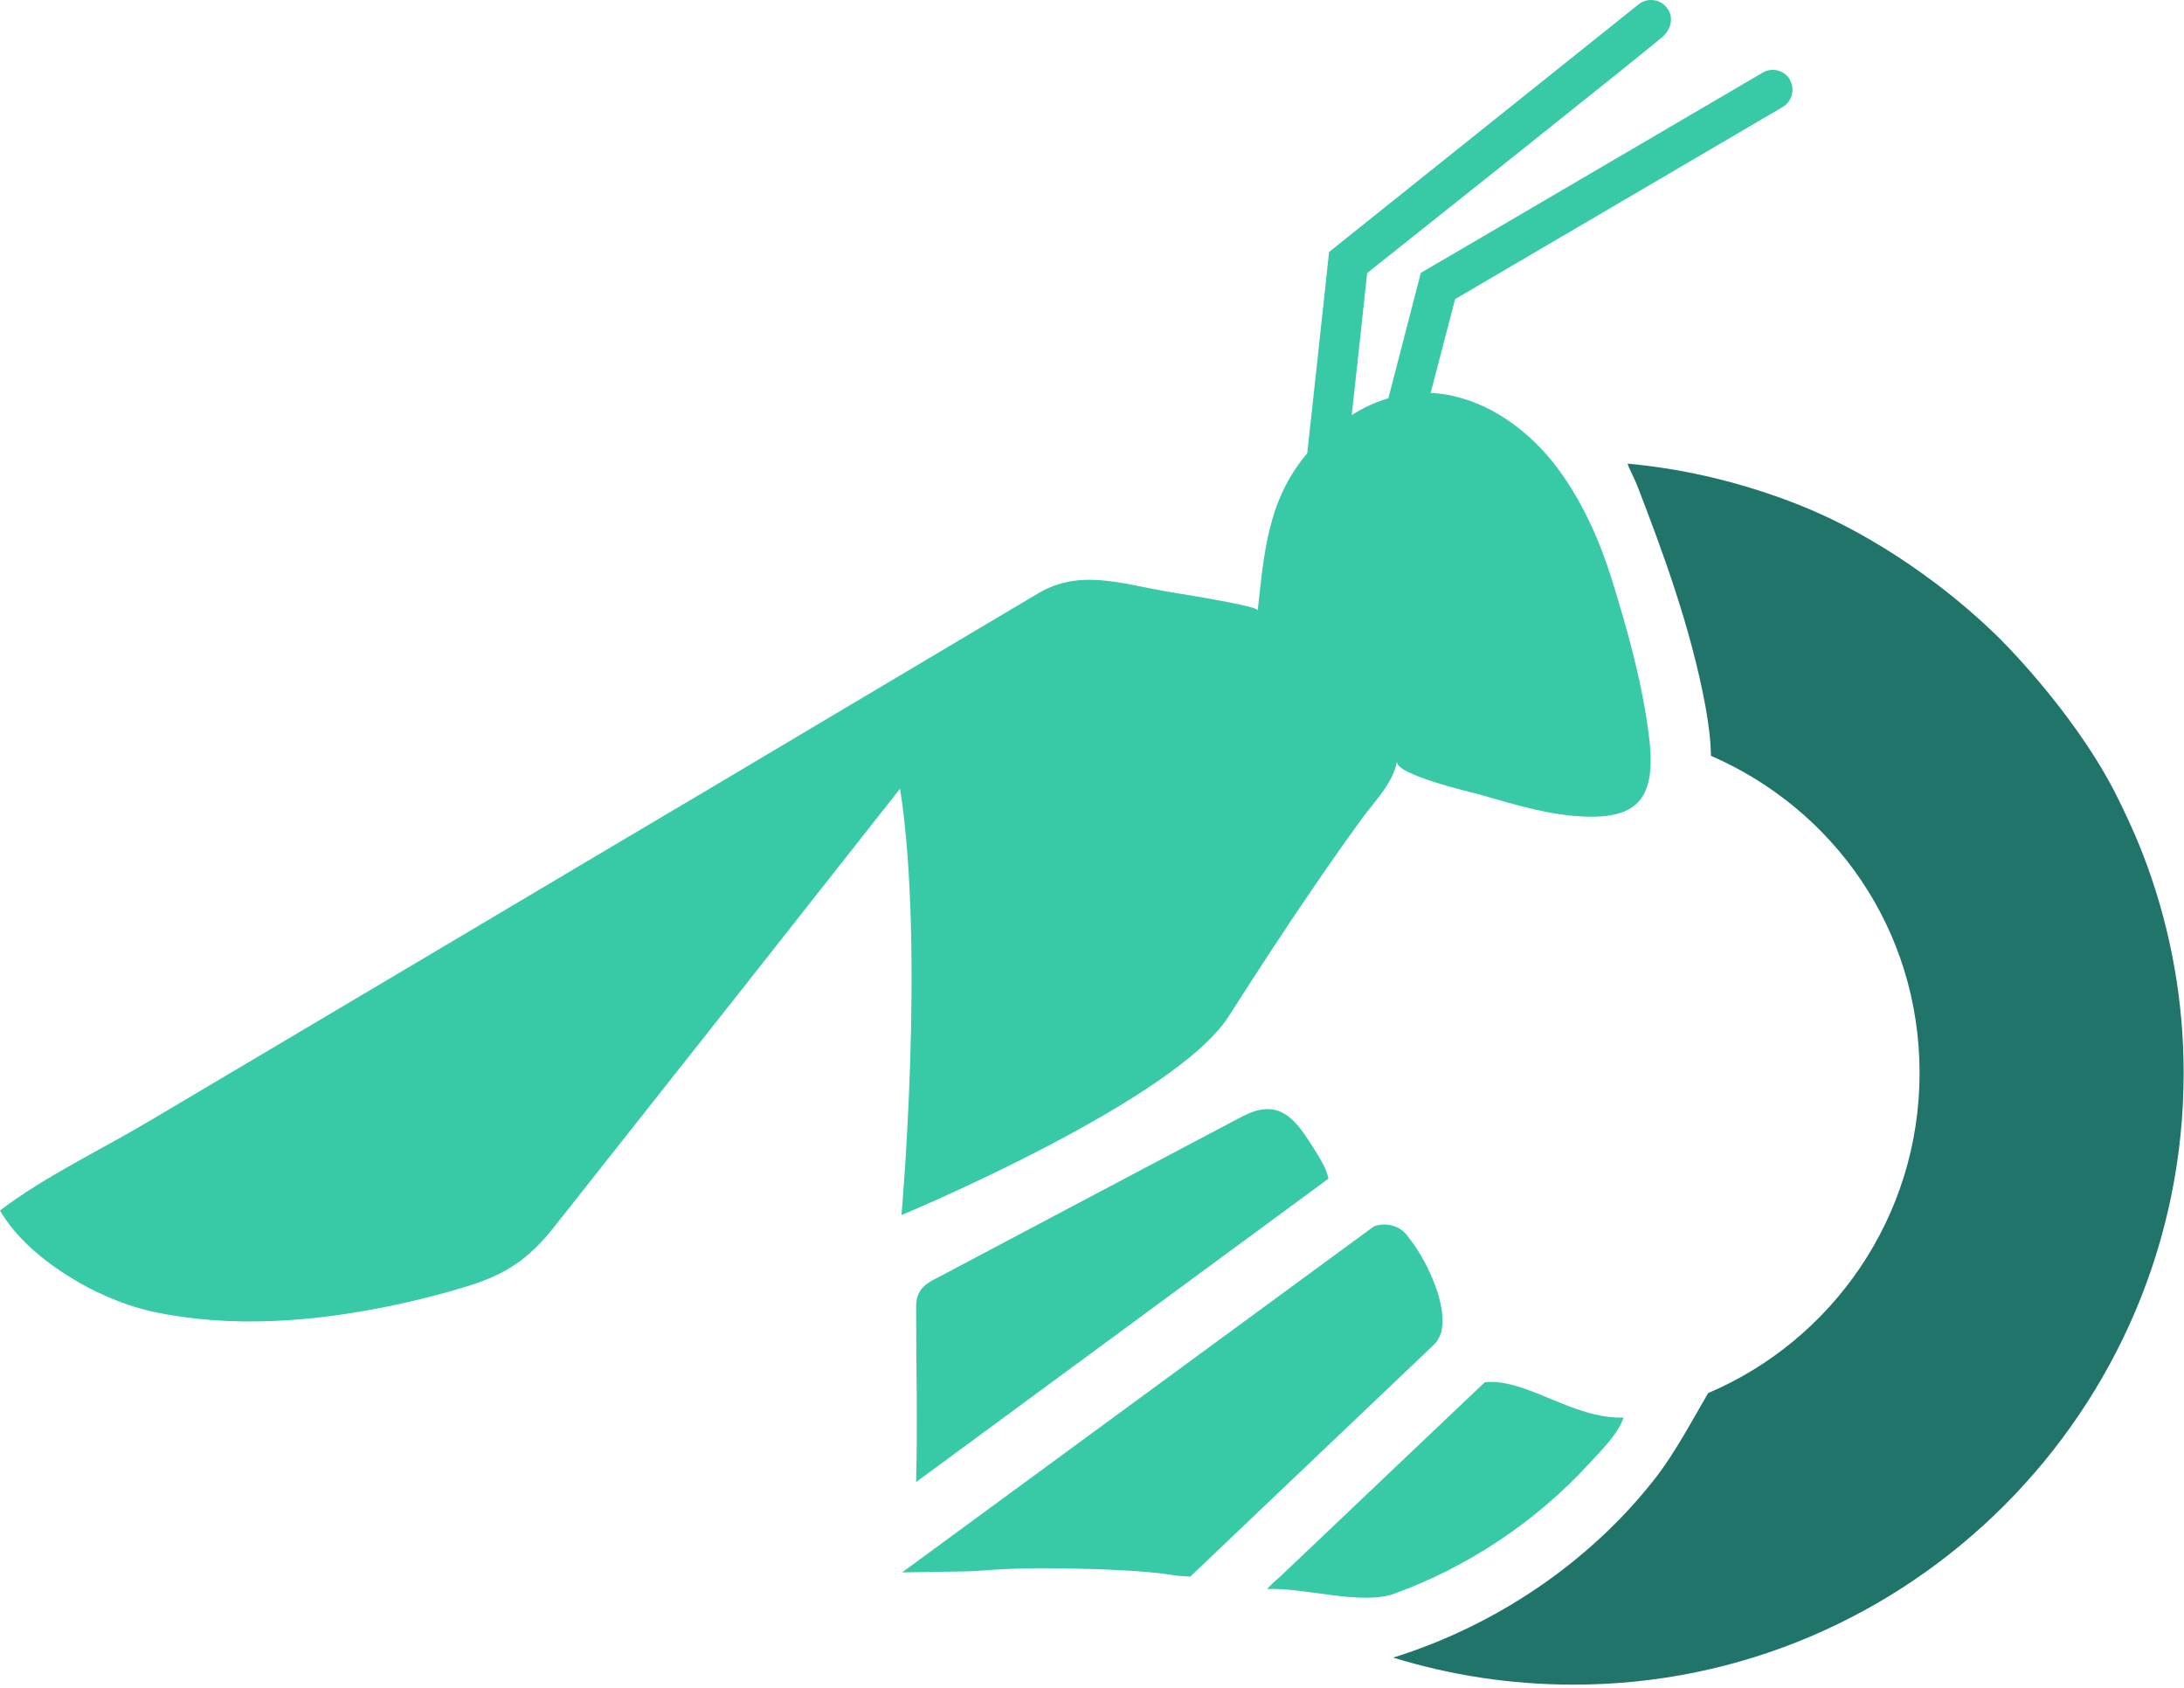<svg width="638" height="493" viewBox="0 0 638 493" fill="none" xmlns="http://www.w3.org/2000/svg">
<path d="M617.53 230.887C618.115 231.999 621.276 238.263 623.559 243.589C623.852 244.292 625.666 248.448 627.305 253.013C634.153 271.92 637.899 292.289 637.899 313.42C637.899 411.874 557.708 492.065 459.723 492.065C441.343 492.065 423.666 489.314 406.984 484.163C436.719 474.915 464.347 456.418 483.546 431.775C489.516 424.049 494.082 415.269 498.999 406.898C535.114 391.562 560.752 355.564 560.752 313.42C560.752 271.276 535.524 236.272 499.818 220.761C499.76 217.834 499.526 215.083 499.175 212.567C498.94 210.576 498.589 208.469 498.179 206.186C493.906 183.241 485.77 161.291 478.512 142.443C477.517 139.75 475.761 136.706 475.468 135.419C482.375 136.063 490.043 137.175 498.296 139.048C503.74 140.277 516.149 143.321 530.022 149.35C535.817 151.867 559.698 162.637 583.756 186.109C583.756 186.109 605.004 206.83 617.53 230.887Z" fill="#21746A"/>
<path d="M474.301 414.04C472.662 418.898 467.569 423.873 464.116 427.62C448.721 444.419 428.761 457.706 407.338 465.491C397.738 469.003 380.412 463.559 370.169 464.145C371.105 463.052 372.374 461.842 373.974 460.516L374.208 460.281L433.737 403.738C445.794 402.45 459.433 414.567 474.301 414.04V414.04Z" fill="#38C9A6"/>
<path d="M421.268 387.582C421.209 388.168 421.092 388.812 420.916 389.455C420.624 390.216 420.273 390.977 419.804 391.738L418.985 392.675L347.691 460.515L345.115 460.34C344.296 460.34 343.476 460.164 342.598 460.047C334.93 458.818 321.292 458.115 303.79 458.057C297.176 458.057 291.498 458.408 287.342 458.701C285.06 458.877 283.186 458.994 281.84 458.994L263.519 459.286L401.366 358.198C403.239 357.554 405.229 357.496 407.044 358.081C408.624 358.491 410.263 359.662 411.375 361.301C416.292 367.33 422.321 379.563 421.268 387.582V387.582Z" fill="#38C9A6"/>
<path d="M267.618 432.887C268.086 415.152 267.618 399.406 267.618 381.612C267.618 376.051 271.305 374.529 274.349 372.949C275.344 372.422 361.447 326.824 362.969 326.063C365.31 324.893 367.71 323.956 370.286 323.956C376.49 323.956 380.119 329.692 383.514 335.019C385.329 337.887 387.495 341.224 388.08 344.267L267.618 432.887V432.887Z" fill="#38C9A6"/>
<path d="M522.941 23.327C521.302 20.517 517.731 19.581 514.922 21.22L429.287 71.383L415.063 79.695L410.907 95.733L405.58 116.337C401.834 117.449 398.205 119.088 394.869 121.254C396.391 107.44 397.912 93.567 399.376 79.753C399.376 79.753 483.665 12.791 486.006 10.449C488.347 8.108 488.933 4.713 486.884 2.196C484.894 -0.321 481.206 -0.731 478.689 1.259L401.19 63.247L388.254 73.607C386.147 93.216 384.04 112.825 381.874 132.434C381.64 132.668 381.406 132.96 381.172 133.253C370.285 146.657 369.231 161.759 367.416 178.265C367.416 176.919 342.305 173.056 340.432 172.705C327.613 170.48 315.321 166.149 303.322 173.29C298.171 176.334 293.078 179.378 287.927 182.421C272.123 191.787 256.319 201.211 240.457 210.635C220.204 222.693 200.068 234.692 179.816 246.633C134.335 273.675 88.913 300.601 43.49 327.527C29.208 336.014 13.17 343.565 0 353.574C4.449 361.301 12.409 368.208 21.189 373.476C24.233 375.349 27.394 377.046 30.613 378.392C35.354 380.558 39.978 382.08 44.427 383.075C67.548 388.109 92.249 386.061 115.194 381.202C122.336 379.68 129.477 377.866 136.501 375.7C147.739 372.247 154.412 367.798 161.787 358.491C180.108 335.312 198.429 312.132 216.751 288.953C232.145 269.403 247.539 249.911 262.934 230.361C270.25 277.305 263.343 354.92 263.343 354.92C263.343 354.92 343.125 321.673 358.929 296.855C367.241 283.86 375.611 270.983 384.333 258.281C388.664 251.96 393.113 245.638 397.62 239.433C401.483 234.048 406.868 228.956 408.097 222.4C407.512 226.263 429.404 231.297 431.979 231.999C442.632 235.043 453.754 238.555 464.934 238.555C479.274 238.555 483.899 231.941 481.674 214.732C479.684 199.221 475.47 184.119 470.845 169.251C467.451 158.306 462.709 147.594 456.036 138.17C449.071 128.336 438.945 119.849 427.297 116.395C424.253 115.459 421.15 114.932 417.931 114.756L425.072 87.363L520.716 31.287C523.526 29.648 524.462 26.078 522.823 23.268L522.941 23.327Z" fill="#38C9A6"/>
</svg>
